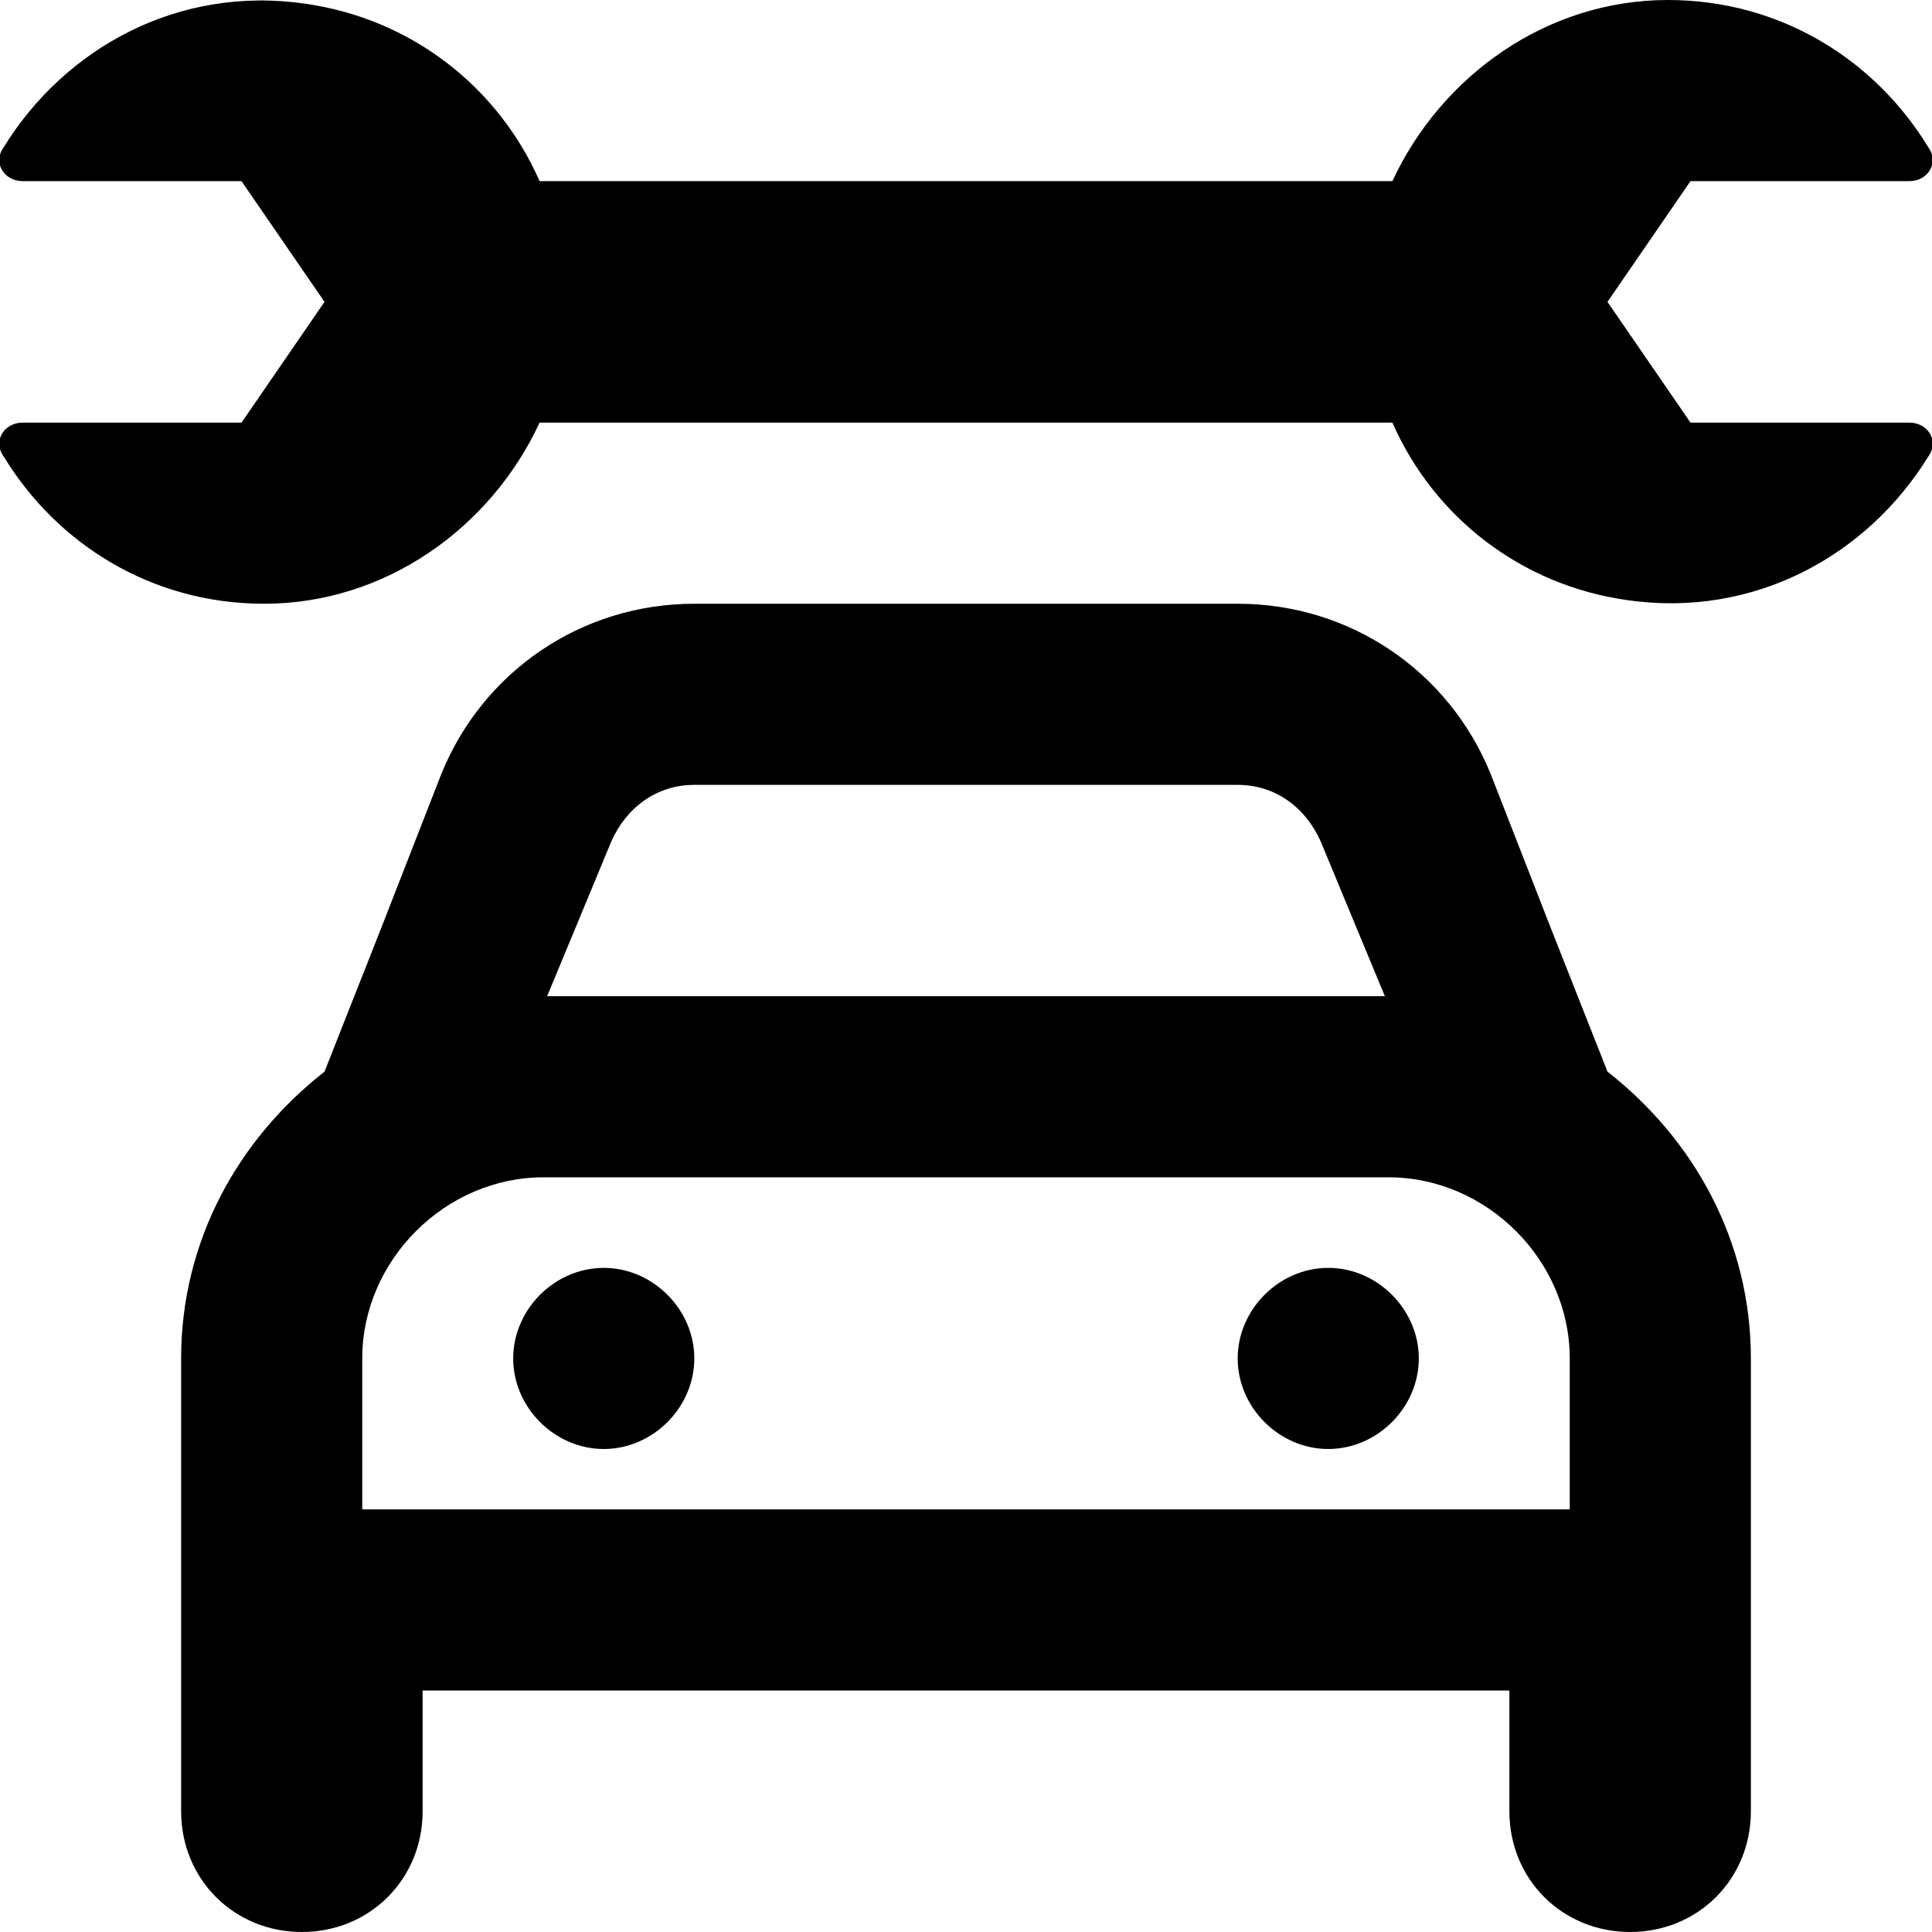 <svg xmlns="http://www.w3.org/2000/svg" viewBox="0 0 512 512"><!-- Font Awesome Pro 6.0.0-alpha1 by @fontawesome - https://fontawesome.com License - https://fontawesome.com/license (Commercial License) --><path d="M426 284L411 246L395 205C384 178 358 160 328 160H184C154 160 128 178 117 205L101 246L86 284C63 302 48 329 48 360V480C48 498 62 512 80 512S112 498 112 480V448H400V480C400 498 414 512 432 512S464 498 464 480V360C464 329 449 302 426 284ZM162 223C166 214 174 208 184 208H328C338 208 346 214 350 223L367 264H145L162 223ZM416 400H96V360C96 334 118 312 144 312H368C394 312 416 334 416 360V400ZM506 112H448L426 80L448 48H506C511 48 514 43 511 39C497 16 472 0 442 0C410 0 382 20 369 48H143C132 23 109 5 81 1C47 -4 17 13 1 39C-2 43 1 48 6 48H64L86 80L64 112H6C1 112 -2 117 1 121C15 144 40 160 70 160C102 160 130 140 143 112H369C380 137 403 155 431 159C465 164 495 147 511 121C514 117 511 112 506 112ZM160 336C147 336 136 347 136 360C136 373 147 384 160 384S184 373 184 360C184 347 173 336 160 336ZM352 336C339 336 328 347 328 360C328 373 339 384 352 384S376 373 376 360C376 347 365 336 352 336Z"/></svg>